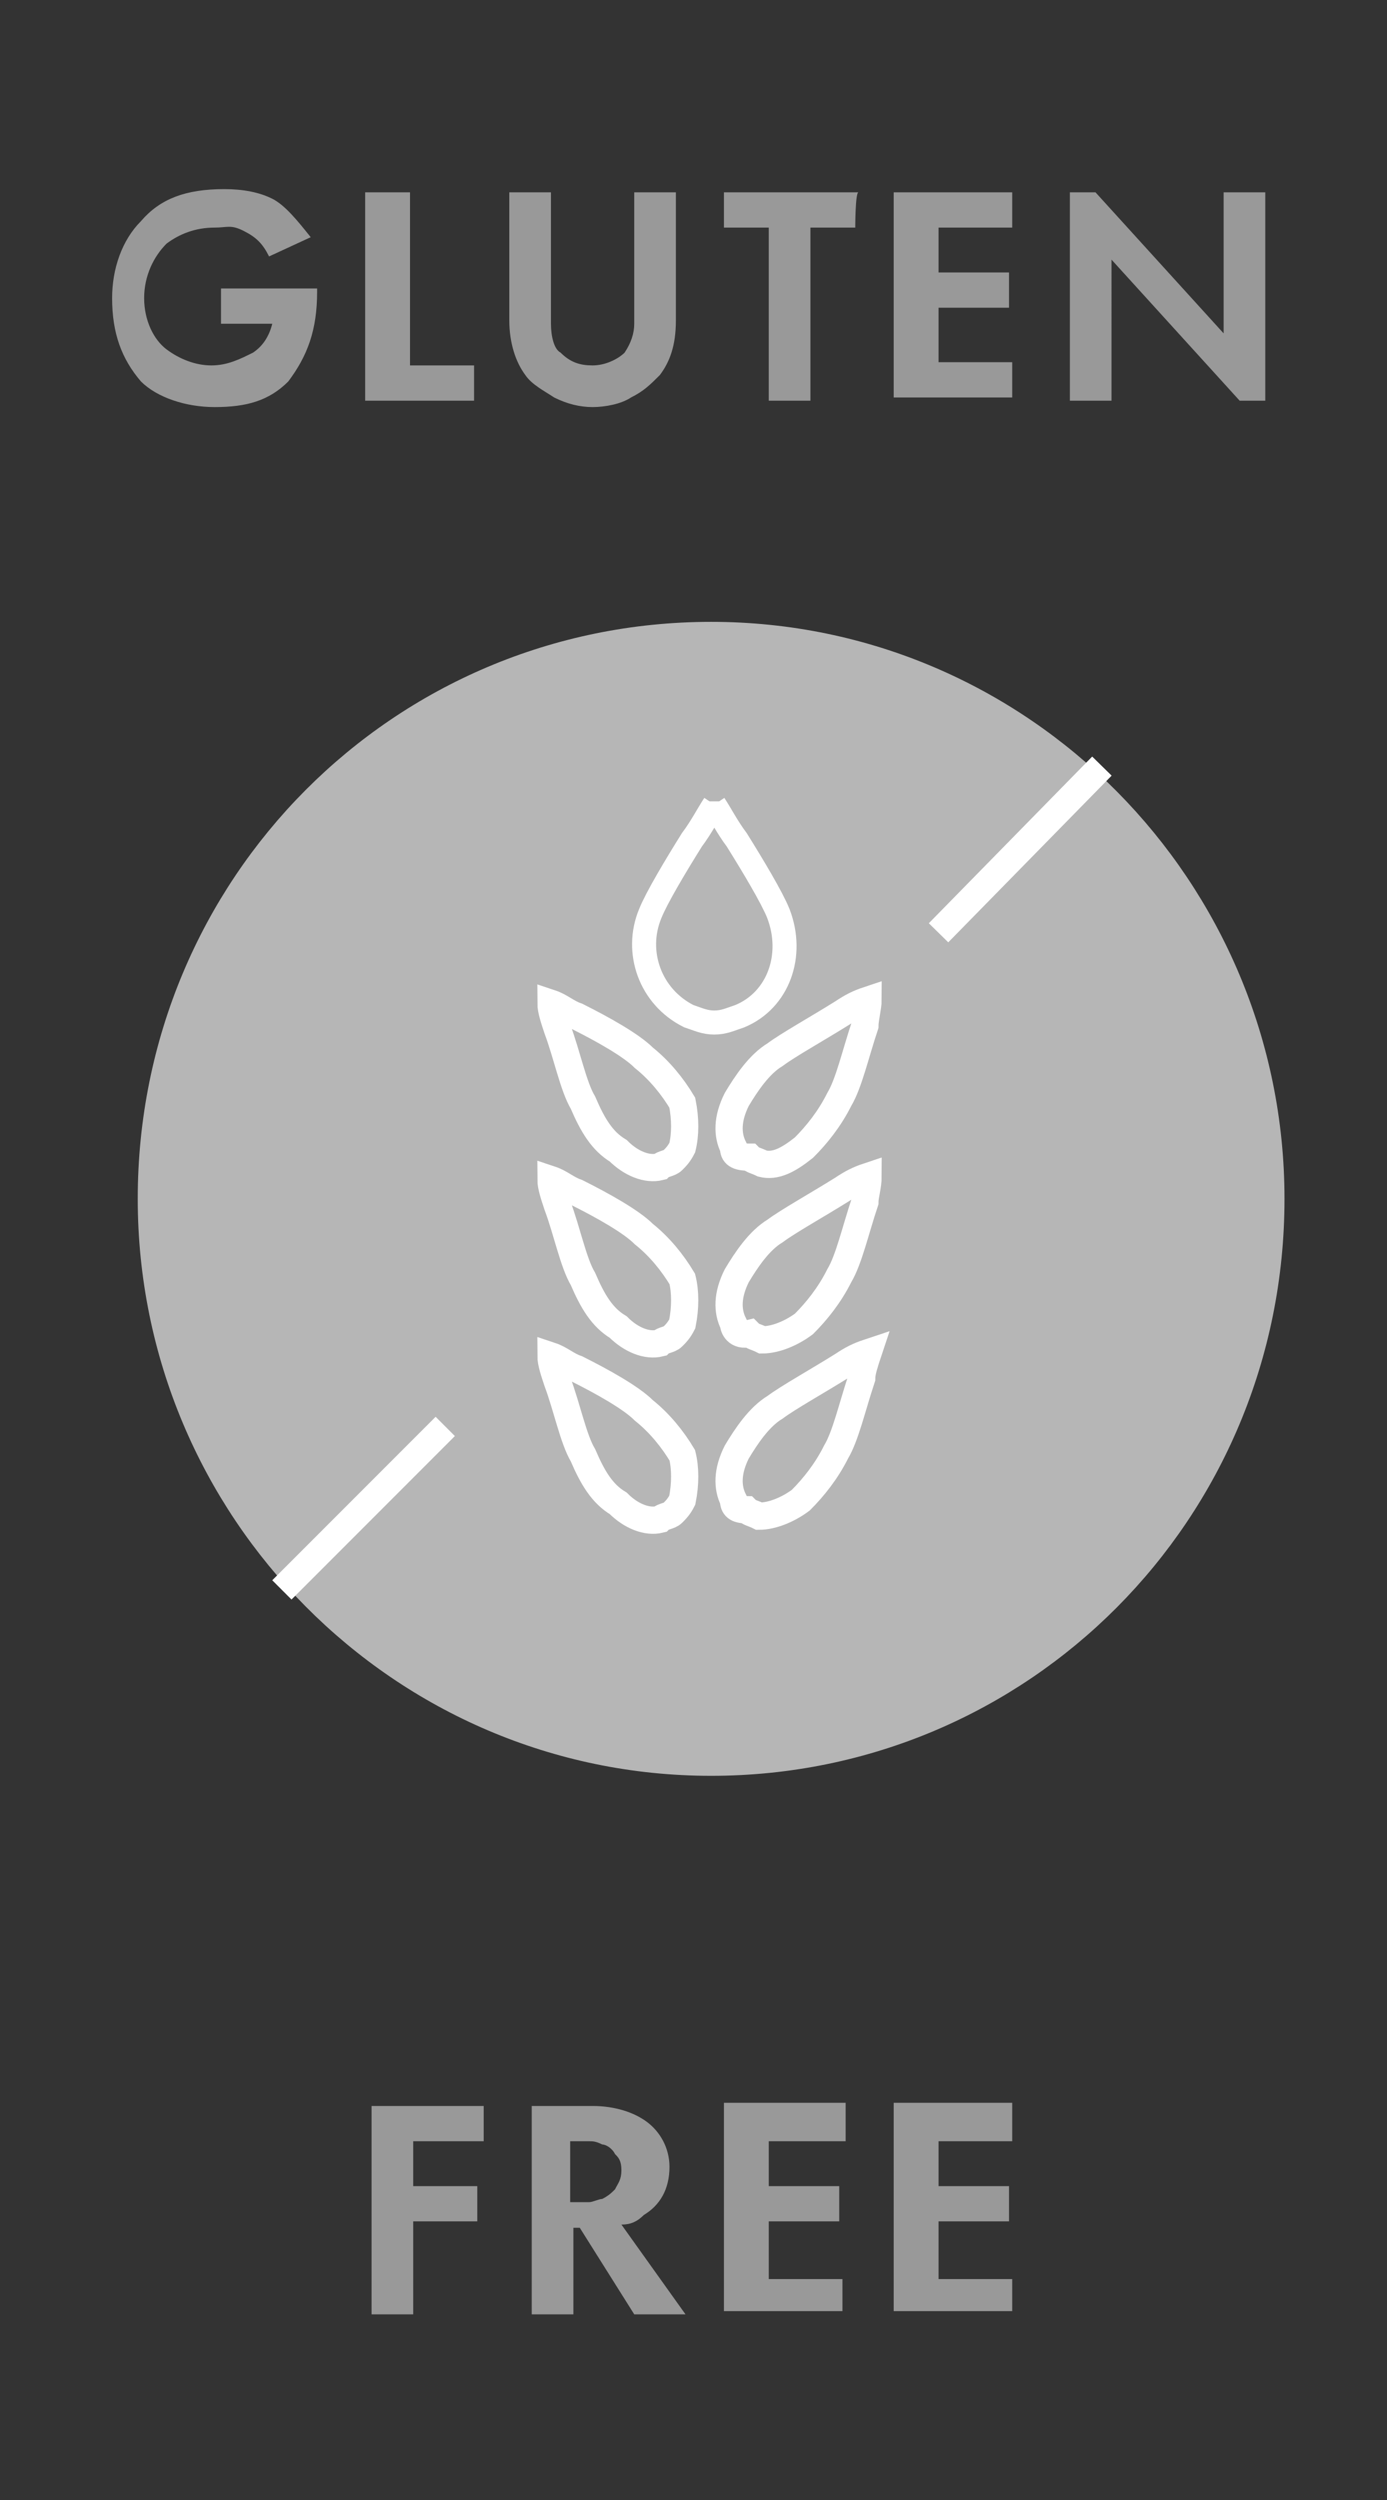 <?xml version="1.0" encoding="utf-8"?>
<!-- Generator: Adobe Illustrator 25.0.0, SVG Export Plug-In . SVG Version: 6.00 Build 0)  -->
<svg version="1.1" id="Layer_1" xmlns="http://www.w3.org/2000/svg" xmlns:xlink="http://www.w3.org/1999/xlink" x="0px" y="0px"
	 viewBox="0 0 43.3 78" style="enable-background:new 0 0 43.3 78;" xml:space="preserve">
<rect x="0" y="0" width="43.3" height="78" fill="#333333" stroke="none"/>
<style type="text/css">
	.st0{fill:#999999;}
	.st1{fill:#B6B6B6;}
	.st2{fill:none;stroke:#FFFFFF;stroke-width:0.85;}
	.st3{fill:none;stroke:#FFFFFF;stroke-width:0.75;}
</style>
<g>
	<path class="st0" d="M6.9,10.1V9h3v0.1c0,1.2-0.3,2-0.9,2.8c-0.6,0.6-1.3,0.8-2.3,0.8c-0.9,0-1.8-0.3-2.3-0.8
		c-0.6-0.7-0.9-1.5-0.9-2.6c0-0.9,0.3-1.8,0.9-2.4c0.6-0.7,1.4-1,2.6-1c0.6,0,1.1,0.1,1.5,0.3c0.4,0.2,0.8,0.7,1.2,1.2L8.4,8
		C8.2,7.6,8,7.4,7.6,7.2S7.1,7.1,6.7,7.1c-0.6,0-1.1,0.2-1.5,0.5C4.8,8,4.5,8.6,4.5,9.3s0.3,1.3,0.7,1.6c0.4,0.3,0.9,0.5,1.4,0.5
		s0.9-0.2,1.3-0.4c0.3-0.2,0.5-0.5,0.6-0.9C8.5,10.1,6.9,10.1,6.9,10.1z M11.5,6h1.3v5.4h2v1.1h-3.4V6z M15.9,6h1.3v4.1
		c0,0.4,0.1,0.8,0.3,0.9c0.3,0.3,0.6,0.4,1,0.4s0.8-0.2,1-0.4c0.2-0.3,0.3-0.6,0.3-0.9V6h1.3v4c0,0.8-0.2,1.3-0.5,1.7
		c-0.3,0.3-0.5,0.5-0.9,0.7c-0.3,0.2-0.8,0.3-1.2,0.3s-0.8-0.1-1.2-0.3c-0.3-0.2-0.7-0.4-0.9-0.7c-0.3-0.4-0.5-1-0.5-1.7
		C15.9,10,15.9,6,15.9,6z M26.7,7.1h-1.4v5.4h-1.3V7.1h-1.4V6h4.2C26.7,6,26.7,7.1,26.7,7.1z M31.6,6v1.1h-2.3v1.4h2.2v1.1h-2.2v1.7
		h2.3v1.1h-3.7V6H31.6z M34.7,12.5h-1.3V6h0.8l4,4.4V6h1.3v6.5h-0.8l-4-4.4V12.5z"/>
	<path class="st0" d="M15.1,65.7v1.1h-2.2v1.4h2v1.1h-2v2.9h-1.3v-6.5H15.1L15.1,65.7z M16.6,65.7h1.9c0.7,0,1.3,0.2,1.7,0.5
		c0.4,0.3,0.7,0.8,0.7,1.4c0,0.7-0.3,1.2-0.8,1.5c-0.2,0.2-0.4,0.3-0.7,0.3l2,2.8h-1.6l-1.7-2.7h-0.2v2.7h-1.3v-6.4l0,0V65.7z
		 M17.8,66.8v1.9h0.3c0.1,0,0.2,0,0.3,0c0.1,0,0.3-0.1,0.4-0.1c0.2-0.1,0.3-0.2,0.4-0.3c0.1-0.2,0.2-0.3,0.2-0.6s-0.1-0.4-0.2-0.5
		c-0.1-0.2-0.3-0.3-0.4-0.3c-0.2-0.1-0.3-0.1-0.4-0.1c-0.1,0-0.2,0-0.3,0C18.2,66.8,17.8,66.8,17.8,66.8z M26.4,65.7v1.1H24v1.4h2.2
		v1.1H24v1.8h2.3v1h-3.7v-6.5H26.4L26.4,65.7z M31.6,65.7v1.1h-2.3v1.4h2.2v1.1h-2.2v1.8h2.3v1h-3.7v-6.5H31.6L31.6,65.7z"/>
	<path class="st1" d="M40.1,37.4c0,10-8,18-17.9,18s-17.9-8.1-17.9-18c0-10,8-18,17.9-18S40.1,27.5,40.1,37.4z"/>
	<line class="st2" x1="34.4" y1="23.9" x2="29.3" y2="29.1"/>
	<line class="st2" x1="13.9" y1="44.5" x2="8.8" y2="49.6"/>
	<path class="st3" d="M20.3,28.5L20.3,28.5c0.2-0.5,0.8-1.5,1.3-2.3c0.3-0.4,0.5-0.8,0.7-1.1c0,0,0,0,0-0.1c0,0,0,0,0,0.1
		c0.2,0.3,0.4,0.7,0.7,1.1c0.5,0.8,1.1,1.8,1.3,2.3l0,0c0.5,1.3,0,2.7-1.2,3.2c-0.3,0.1-0.5,0.2-0.8,0.2c-0.3,0-0.5-0.1-0.8-0.2
		C20.3,31.1,19.8,29.7,20.3,28.5z"/>
	<path class="st2" d="M22.9,35.8L22.9,35.8L22.9,35.8c-0.2-0.4-0.2-0.9,0.1-1.5c0.3-0.5,0.7-1.1,1.2-1.4c0.4-0.3,1.3-0.8,2.1-1.3
		c0.3-0.2,0.5-0.3,0.8-0.4C27.1,31.4,27,31.8,27,32c-0.3,0.9-0.5,1.8-0.8,2.3l0,0l0,0c-0.3,0.6-0.7,1.1-1.1,1.5
		c-0.5,0.4-0.9,0.6-1.3,0.5l0,0c-0.2-0.1-0.3-0.1-0.4-0.2C23,36.1,22.9,36,22.9,35.8z"/>
	<path class="st2" d="M22.9,41.3L22.9,41.3L22.9,41.3c-0.2-0.4-0.2-0.9,0.1-1.5c0.3-0.5,0.7-1.1,1.2-1.4c0.4-0.3,1.3-0.8,2.1-1.3
		c0.3-0.2,0.5-0.3,0.8-0.4C27.1,37,27,37.3,27,37.5c-0.3,0.9-0.5,1.8-0.8,2.3l0,0l0,0c-0.3,0.6-0.7,1.1-1.1,1.5
		c-0.4,0.3-0.9,0.5-1.3,0.5l0,0c-0.2-0.1-0.3-0.1-0.4-0.2C23,41.7,22.9,41.4,22.9,41.3z"/>
	<path class="st2" d="M22.9,46.8L22.9,46.8L22.9,46.8c-0.2-0.4-0.2-0.9,0.1-1.5c0.3-0.5,0.7-1.1,1.2-1.4c0.4-0.3,1.3-0.8,2.1-1.3
		c0.3-0.2,0.5-0.3,0.8-0.4c-0.1,0.3-0.2,0.6-0.2,0.8c-0.3,0.9-0.5,1.8-0.8,2.3l0,0l0,0c-0.3,0.6-0.7,1.1-1.1,1.5
		c-0.4,0.3-0.9,0.5-1.3,0.5l0,0c-0.2-0.1-0.3-0.1-0.4-0.2C23,47.1,22.9,47,22.9,46.8z"/>
	<path class="st2" d="M21.3,35.8L21.3,35.8c-0.1,0.2-0.2,0.3-0.3,0.4c-0.1,0.1-0.3,0.1-0.4,0.2l0,0c-0.4,0.1-0.9-0.1-1.3-0.5
		c-0.5-0.3-0.8-0.8-1.1-1.5l0,0l0,0c-0.3-0.5-0.5-1.5-0.8-2.3c-0.1-0.3-0.2-0.6-0.2-0.8c0.3,0.1,0.5,0.3,0.8,0.4
		c0.8,0.4,1.7,0.9,2.1,1.3c0.5,0.4,0.9,0.9,1.2,1.4C21.4,34.9,21.4,35.4,21.3,35.8z"/>
	<path class="st2" d="M21.3,41.3L21.3,41.3c-0.1,0.2-0.2,0.3-0.3,0.4c-0.1,0.1-0.3,0.1-0.4,0.2l0,0c-0.4,0.1-0.9-0.1-1.3-0.5
		c-0.5-0.3-0.8-0.8-1.1-1.5l0,0l0,0c-0.3-0.5-0.5-1.5-0.8-2.3c-0.1-0.3-0.2-0.6-0.2-0.8c0.3,0.1,0.5,0.3,0.8,0.4
		c0.8,0.4,1.7,0.9,2.1,1.3c0.5,0.4,0.9,0.9,1.2,1.4C21.4,40.3,21.4,40.8,21.3,41.3z"/>
	<path class="st2" d="M21.3,46.8L21.3,46.8c-0.1,0.2-0.2,0.3-0.3,0.4c-0.1,0.1-0.3,0.1-0.4,0.2l0,0c-0.4,0.1-0.9-0.1-1.3-0.5
		c-0.5-0.3-0.8-0.8-1.1-1.5l0,0l0,0c-0.3-0.5-0.5-1.5-0.8-2.3c-0.1-0.3-0.2-0.6-0.2-0.8c0.3,0.1,0.5,0.3,0.8,0.4
		c0.8,0.4,1.7,0.9,2.1,1.3c0.5,0.4,0.9,0.9,1.2,1.4C21.4,45.8,21.4,46.3,21.3,46.8z"/>
</g>
</svg>
